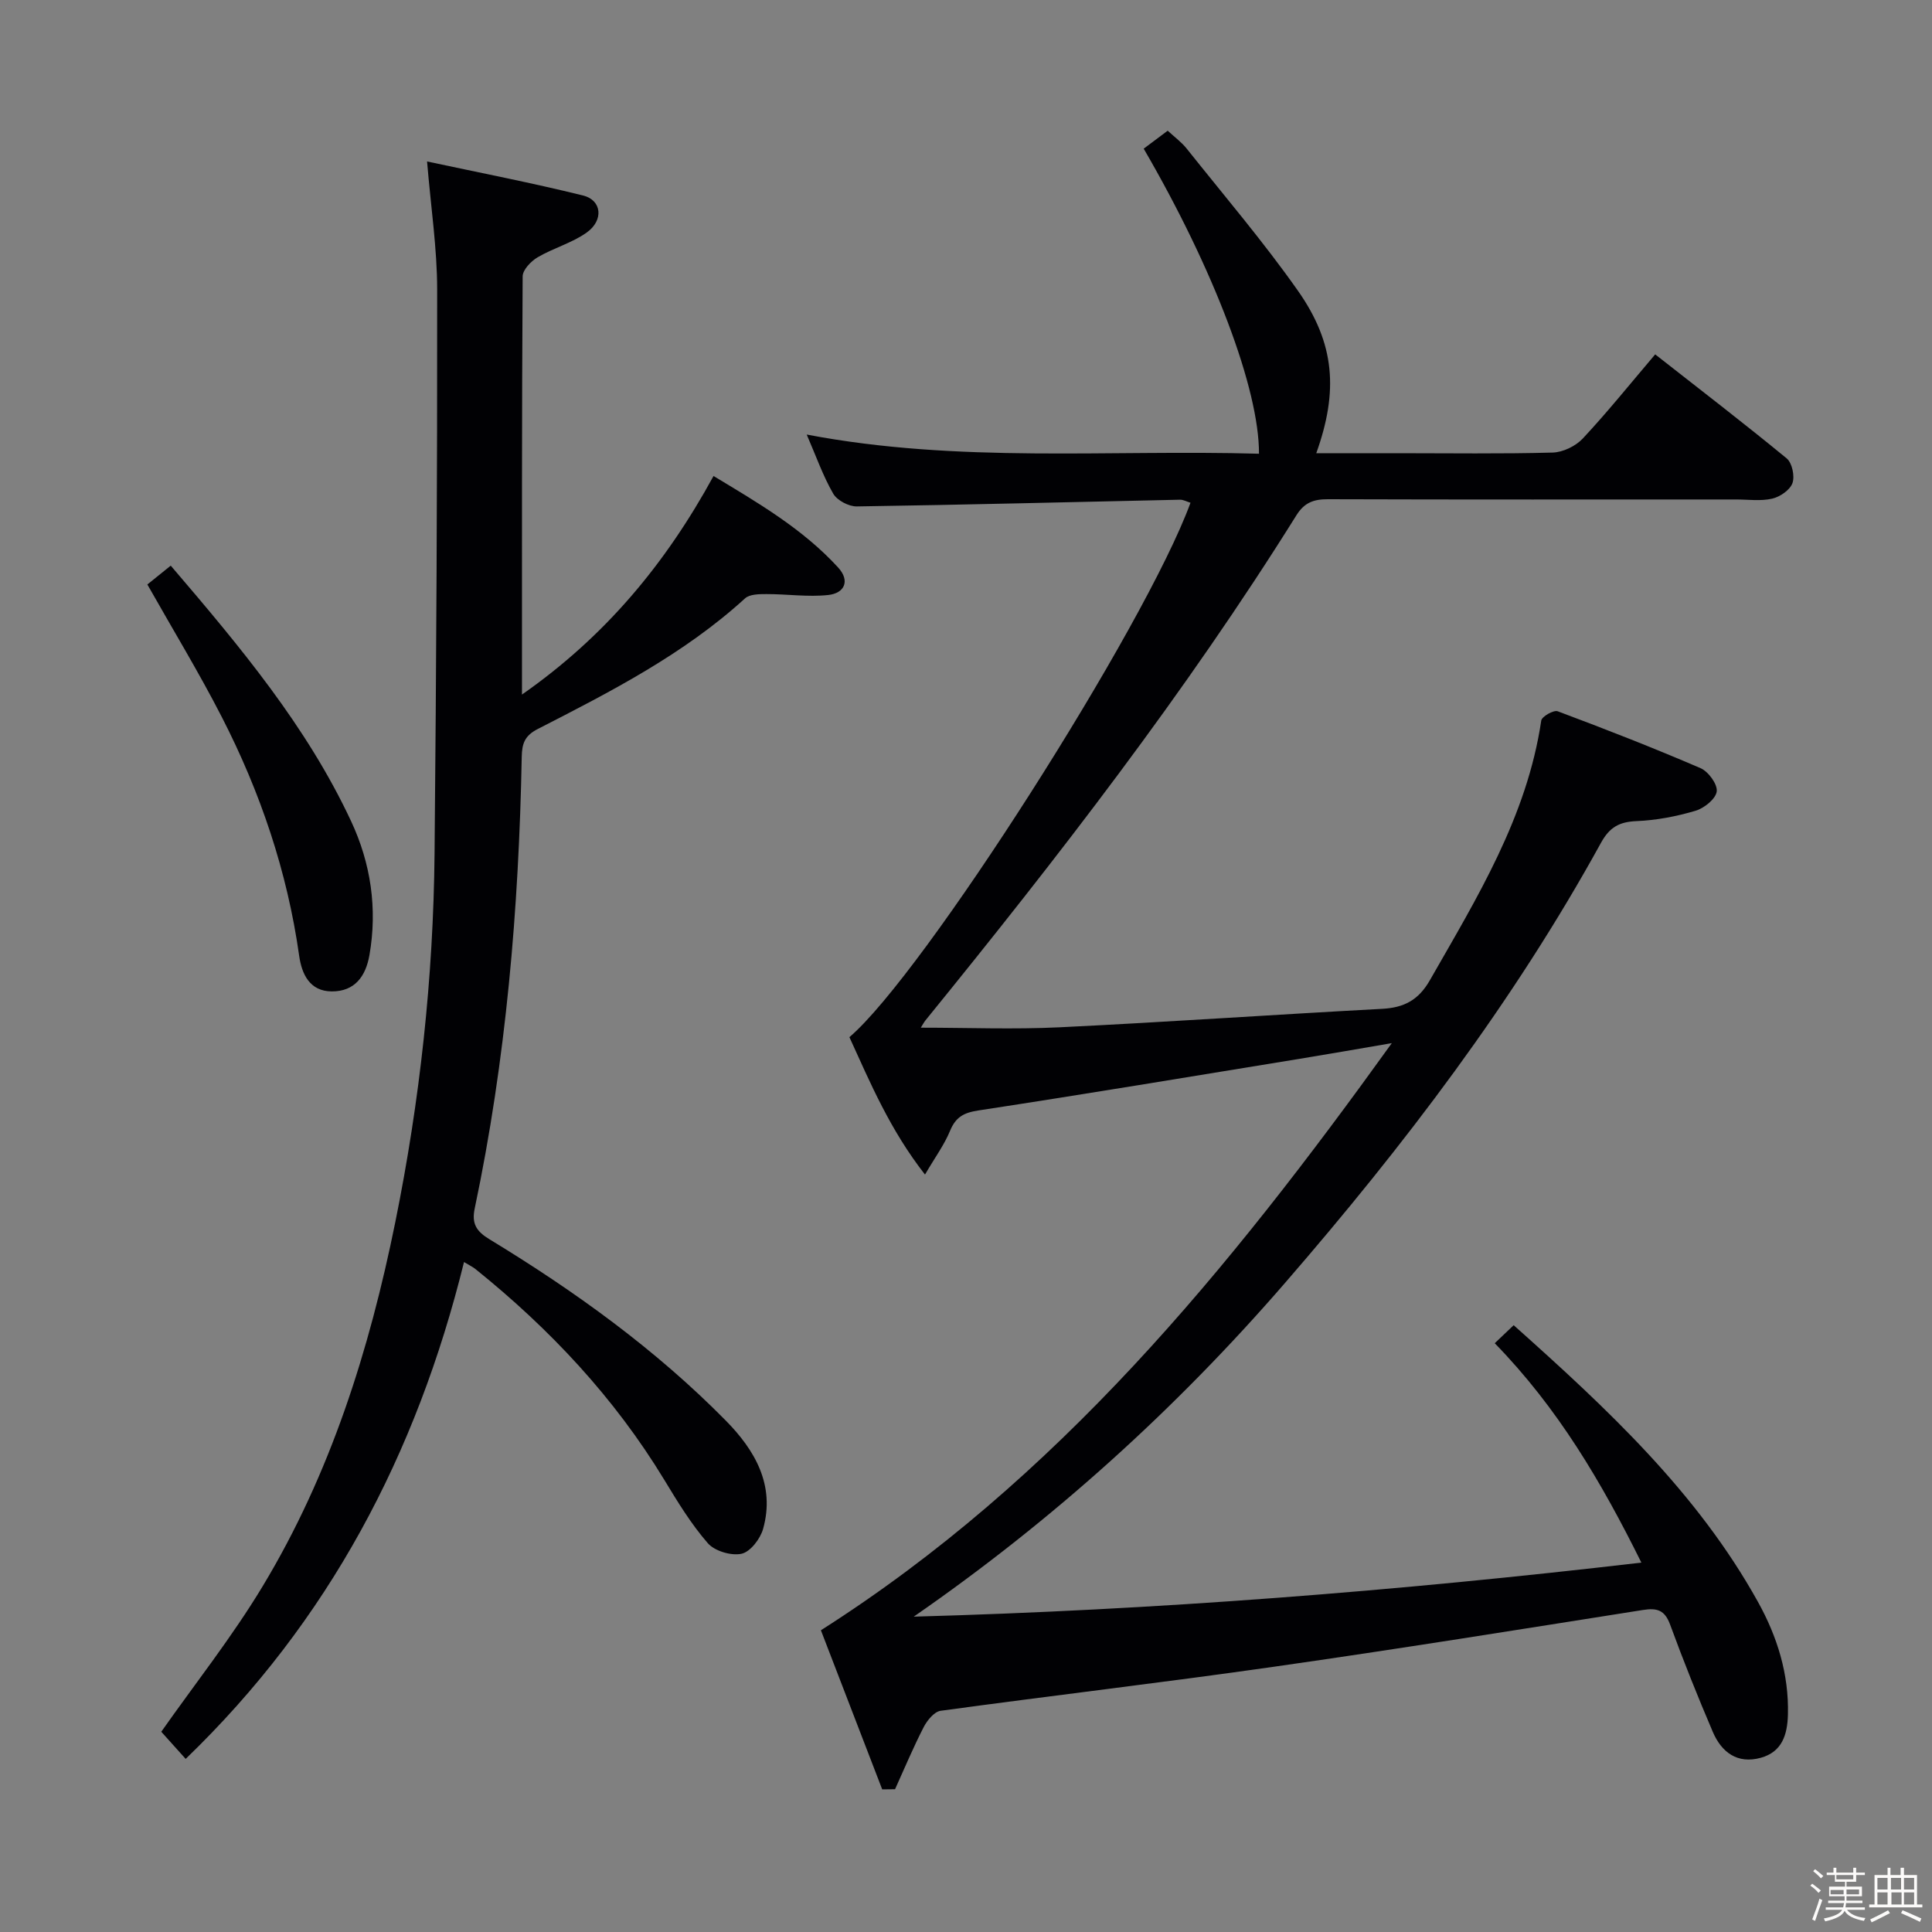<svg enable-background="new 0 0 400 400" viewBox="0 0 400 400" xmlns="http://www.w3.org/2000/svg"><rect x="0" y="0" width="400" height="400" fill="#808080" stroke="none"/><path d="m374.8 390.4.4-.4c.7.5 1.3 1 1.8 1.4l-.5.5c-.5-.6-1.1-1.1-1.7-1.5zm1 7.3-.6-.3c.5-1.4 1.1-2.8 1.5-4.3.2.1.4.2.6.3-.5 1.3-1 2.8-1.5 4.3zm-.4-10.3.4-.4c.4.3 1 .8 1.7 1.4l-.5.5c-.4-.5-1-1-1.6-1.5zm2.5.3h1.7v-1h.6v1h3.5v-1h.6v1h1.8v.5h-1.8v1.4h-2v1h3.2v2h-3.2v.9h3.3v.5h-3.4c0 .3-.1.6-.1.9h4v.5h-3.7c.7.9 1.9 1.5 3.8 1.7-.1.2-.2.4-.3.6-2.1-.4-3.5-1.1-4-2.1-.4 1-1.8 1.7-4 2.2-.1-.2-.2-.4-.3-.6 2.1-.4 3.4-1 3.8-1.8h-3.4v-.5h3.6c.1-.3.1-.6.2-.9h-3.3v-.5h3.4c0-.3 0-.6 0-.9h-3.2v-2h3.3v-1h-2.1v-1.4h-1.7v-.5zm1.1 3.5v1h2.7c0-.3 0-.4 0-.4 0-.1 0-.2 0-.2 0-.1 0-.2 0-.3h-2.7zm1.2-3v.9h3.5v-.9zm4.7 3h-2.6v.6.4h2.6z" fill="#fcfbfa"/><path d="m393.6 386.7h.6v1.5h2.7v6.1h1.1v.6h-11v-.6h1.1v-6.1h2.7v-1.5h.6v1.5h2.1v-1.5zm-2.7 8.8.4.6c-1.2.6-2.5 1.3-3.8 1.9-.1-.2-.2-.4-.3-.6 1.2-.6 2.5-1.2 3.7-1.9zm-2.2-6.7v2.4h2.1v-2.4zm0 3v2.5h2.1v-2.5zm2.8-3v2.4h2.1v-2.4zm.1 3v2.5h2.1v-2.5h-2.2zm5.9 6.1c-1.4-.7-2.7-1.3-3.9-1.8l.3-.6c1.5.6 2.7 1.2 3.9 1.7zm-1.2-9.1h-2.1v2.4h2.1zm-2.1 3v2.5h2.1v-2.5z" fill="#fcfbfa"/><g fill="#010104"><path d="m182.65 370.47c-4.32-11.21-8.64-22.43-12.69-32.94 48.97-31.18 84.35-74.49 118.2-121.56-7.44 1.27-13.33 2.31-19.23 3.27-22.12 3.61-44.23 7.29-66.38 10.67-3.06.47-4.69 1.39-5.86 4.23-1.17 2.85-3.05 5.4-5.18 9.04-7.23-9.24-11.31-18.94-15.65-28.45 15.23-12.92 61.27-85.05 70.62-110.64-.74-.22-1.47-.65-2.19-.63-22.29.48-44.59 1.06-66.88 1.39-1.67.03-4.09-1.24-4.9-2.64-2.12-3.67-3.54-7.75-5.49-12.24 31.48 6 62.62 3.08 93.64 3.97.05-13.4-9.33-38.16-23.87-63.16 1.49-1.12 3.03-2.27 4.97-3.72 1.38 1.28 2.85 2.35 3.94 3.72 7.76 9.75 15.88 19.26 23.04 29.44 7.66 10.9 8.38 20.77 3.78 33.61h16.93c10.67 0 21.34.16 32-.13 2.14-.06 4.77-1.33 6.25-2.91 5.09-5.45 9.78-11.29 14.99-17.42 9.28 7.28 18.38 14.26 27.23 21.54 1.12.93 1.7 3.68 1.19 5.11-.52 1.44-2.58 2.85-4.2 3.22-2.38.55-4.97.17-7.47.17-28.17 0-56.33.04-84.5-.05-2.93-.01-4.88.67-6.53 3.32-22.98 36.78-49.49 70.96-76.79 104.56-.31.38-.53.82-.98 1.53 9.73 0 19.27.38 28.76-.08 22.25-1.08 44.48-2.63 66.73-3.82 4.55-.24 7.55-1.79 9.92-5.94 9.74-17.05 20.09-33.78 23.05-53.75.12-.83 2.57-2.23 3.4-1.92 9.94 3.72 19.83 7.58 29.58 11.78 1.62.7 3.54 3.33 3.35 4.82-.2 1.54-2.59 3.47-4.39 4-3.94 1.17-8.1 1.97-12.2 2.14-3.57.15-5.58 1.24-7.37 4.49-18.14 32.97-40.82 62.73-65.38 91.08-22.66 26.17-48.17 49.24-76.91 69.14 49.99-1.37 99.79-5.25 150.65-11.19-8.3-16.74-17.29-32-30.36-45.42 1.27-1.21 2.44-2.33 3.92-3.73 19.39 17.31 38.01 34.64 50.58 57.29 3.99 7.18 6.42 14.94 6.2 23.34-.11 4.17-1.22 7.72-5.62 8.93-4.85 1.34-8.13-1.14-9.94-5.38-3.13-7.32-6.09-14.72-8.83-22.19-1.1-3.01-2.69-3.5-5.63-3.03-25.4 4.01-50.79 8.1-76.25 11.73-23.02 3.29-46.12 5.99-69.15 9.14-1.32.18-2.78 1.97-3.5 3.36-2.16 4.2-3.99 8.57-5.94 12.88-.88.02-1.77.02-2.66.03z"/><path d="m96.07 261.29c-9.82 39.78-28 74.31-57.63 102.87-1.81-2.01-3.53-3.93-5.05-5.62 6.95-9.89 14.63-19.58 20.97-30.09 14.06-23.29 22.12-48.95 27.49-75.46 5.09-25.13 7.87-50.57 8.12-76.22.37-38.96.57-77.93.54-116.89-.01-8.43-1.29-16.85-2.09-26.45 10.83 2.32 21.64 4.41 32.31 7.05 3.88.96 4.3 5.14.73 7.67-3.05 2.17-6.89 3.2-10.15 5.12-1.38.81-3.1 2.6-3.1 3.96-.18 28.48-.14 56.97-.14 86.57 17.25-12.05 29.74-27.09 39.66-45.25 9.17 5.54 18.44 10.91 25.79 18.94 2.55 2.78 1.32 5.34-2.05 5.7-4.21.45-8.52-.2-12.79-.19-1.5 0-3.47.01-4.43.89-12.7 11.58-27.82 19.31-42.91 27.04-2.72 1.39-3.27 3.03-3.32 5.78-.6 31.44-3.24 62.68-9.74 93.51-.66 3.13.36 4.72 3.03 6.34 17.69 10.75 34.43 22.81 48.99 37.59 5.96 6.06 10.24 13.32 7.69 22.39-.58 2.07-2.65 4.76-4.47 5.15-2.13.46-5.56-.56-6.98-2.19-3.46-3.98-6.26-8.58-9.01-13.12-10.32-17.01-23.69-31.25-39.12-43.66-.52-.41-1.13-.7-2.34-1.43z"/><path d="m35.35 117.11c14.42 16.85 28.18 33.3 37.35 52.93 4.07 8.71 5.47 18.07 3.79 27.7-.77 4.39-3.03 7.54-7.8 7.52-4.6-.02-6.22-3.63-6.75-7.37-2.46-17.45-8.04-33.9-16.05-49.5-4.69-9.14-10.04-17.93-15.38-27.38 1.05-.84 2.64-2.12 4.84-3.9z"/></g></svg>